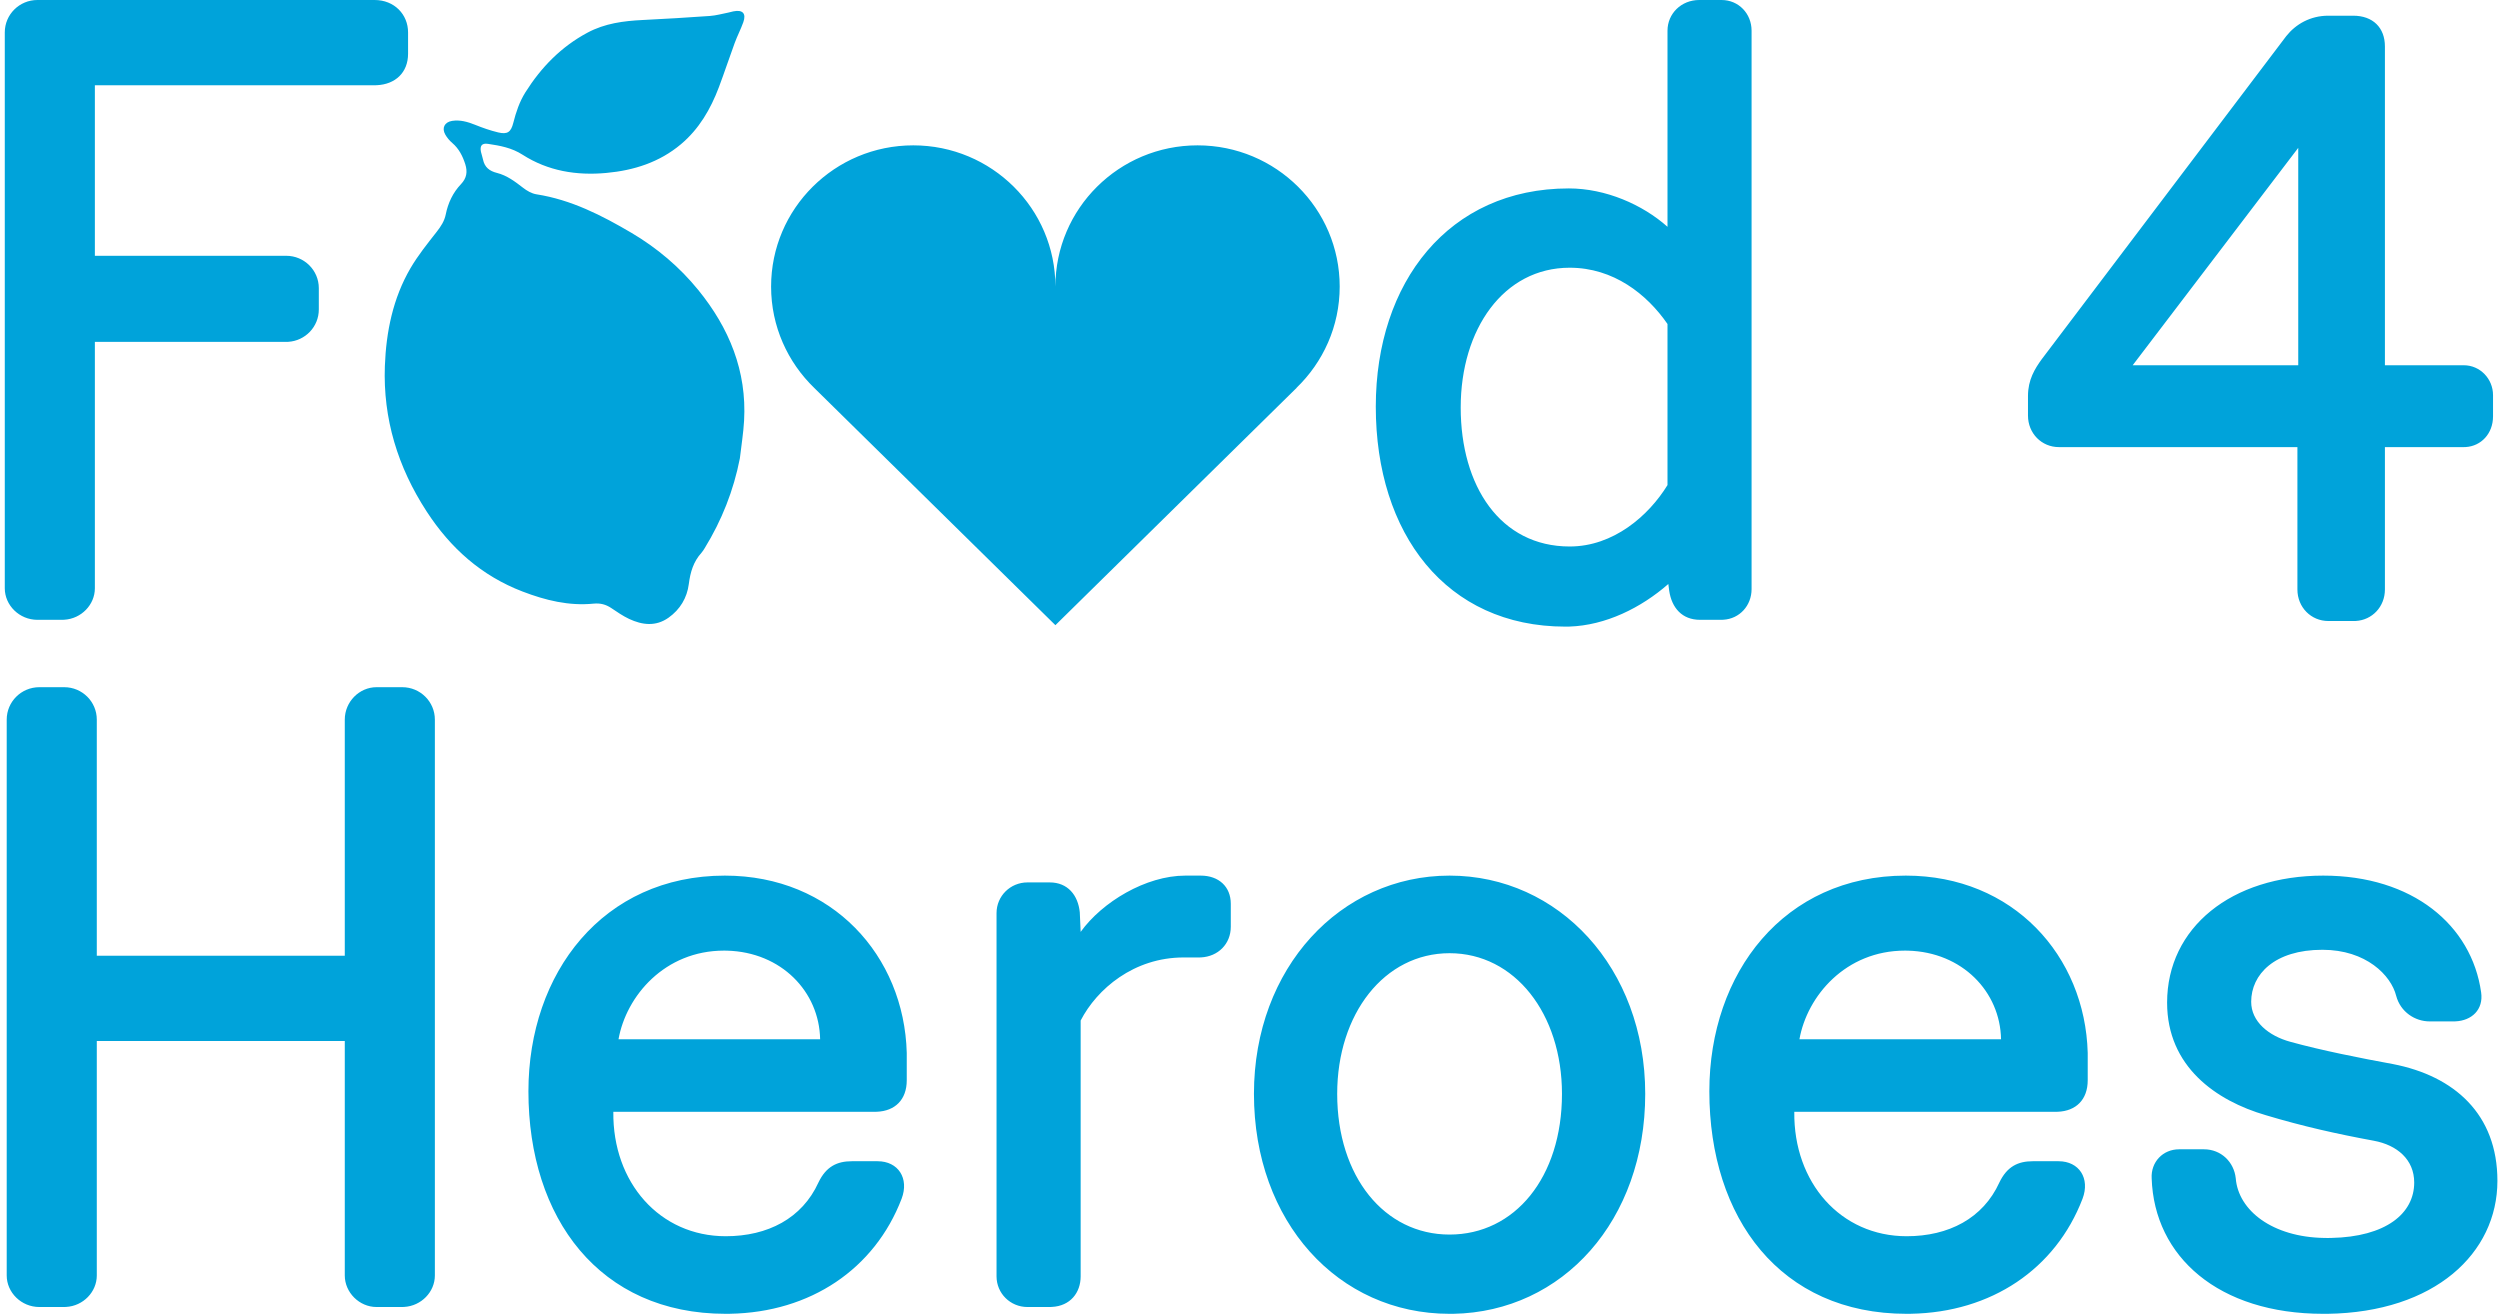 <svg width="57" height="30" viewBox="0 0 57 30" fill="none" xmlns="http://www.w3.org/2000/svg">
<g clip-path="url(#clip0)">
<path fill-rule="evenodd" clip-rule="evenodd" d="M16.527 19.964C18.973 19.964 20.616 21.791 20.674 24.007V24.629C20.674 25.079 20.402 25.33 19.996 25.348L19.951 25.349H13.984C13.965 26.962 15.041 28.186 16.547 28.186C17.506 28.186 18.288 27.778 18.66 26.962C18.836 26.593 19.09 26.476 19.423 26.476H20.009C20.479 26.476 20.733 26.865 20.557 27.331C19.942 28.936 18.476 29.922 16.642 29.954L16.547 29.955C13.671 29.955 12.048 27.778 12.048 24.882C12.048 22.18 13.749 19.964 16.527 19.964ZM33.05 19.964C35.535 19.964 37.511 22.063 37.511 24.94C37.511 27.825 35.634 29.911 33.131 29.955L33.05 29.955C30.508 29.955 28.59 27.856 28.59 24.94C28.59 22.063 30.566 19.964 33.05 19.964ZM43.453 19.964C45.898 19.964 47.541 21.791 47.6 24.007V24.629C47.6 25.079 47.327 25.33 46.922 25.348L46.876 25.349H40.91C40.89 26.962 41.966 28.186 43.472 28.186C44.431 28.186 45.213 27.778 45.585 26.962C45.761 26.593 46.015 26.476 46.348 26.476H46.935C47.404 26.476 47.658 26.865 47.482 27.331C46.867 28.936 45.401 29.922 43.567 29.954L43.472 29.955C40.596 29.955 38.973 27.778 38.973 24.882C38.973 22.18 40.675 19.964 43.453 19.964ZM52.97 19.964C55.005 19.964 56.354 21.091 56.57 22.627C56.626 23.021 56.355 23.27 55.985 23.287L55.944 23.288H55.396C55.063 23.288 54.731 23.074 54.633 22.705C54.516 22.238 53.948 21.655 52.951 21.655C51.855 21.655 51.327 22.219 51.327 22.841C51.327 23.288 51.718 23.618 52.227 23.755C52.931 23.949 53.811 24.124 54.555 24.26C55.963 24.532 56.941 25.407 56.941 26.923C56.941 28.573 55.512 29.92 53.067 29.955L52.97 29.955C50.584 29.955 49.116 28.653 49.058 26.865C49.038 26.495 49.312 26.204 49.684 26.204H50.251C50.642 26.204 50.936 26.495 50.975 26.865C51.034 27.603 51.816 28.206 52.99 28.225L53.072 28.226L53.152 28.225C54.396 28.2 55.044 27.67 55.044 26.962C55.044 26.437 54.653 26.107 54.124 26.009C53.283 25.854 52.501 25.679 51.659 25.426C50.525 25.096 49.41 24.318 49.41 22.86C49.41 21.15 50.877 19.964 52.97 19.964ZM27.377 19.964C27.788 19.964 28.062 20.217 28.062 20.605V21.13C28.062 21.524 27.771 21.809 27.382 21.829L27.338 21.83H26.986C25.851 21.83 25.01 22.549 24.639 23.268V29.1C24.639 29.475 24.402 29.777 23.982 29.798L23.934 29.8H23.426C23.035 29.8 22.721 29.489 22.721 29.1V20.819C22.721 20.43 23.035 20.119 23.426 20.119H23.934C24.345 20.119 24.58 20.411 24.619 20.8L24.639 21.247C25.128 20.567 26.125 19.964 27.025 19.964H27.377ZM1.464 15.668C1.875 15.668 2.207 15.999 2.207 16.407V21.791H7.861V16.407C7.861 15.999 8.193 15.668 8.585 15.668H9.171C9.582 15.668 9.915 15.999 9.915 16.407V29.081C9.915 29.456 9.605 29.776 9.215 29.798L9.171 29.8H8.585C8.193 29.8 7.861 29.469 7.861 29.081V23.735H2.207V29.081C2.207 29.456 1.898 29.776 1.508 29.798L1.464 29.8H0.897C0.486 29.8 0.153 29.469 0.153 29.081V16.407C0.153 15.999 0.486 15.668 0.897 15.668H1.464ZM33.05 21.733C31.564 21.733 30.488 23.113 30.488 24.94C30.488 26.826 31.564 28.148 33.05 28.148C34.537 28.148 35.613 26.845 35.613 24.94C35.613 23.113 34.537 21.733 33.05 21.733ZM43.433 21.674C42.083 21.674 41.203 22.705 41.027 23.696H45.624C45.605 22.608 44.737 21.708 43.502 21.675L43.433 21.674ZM16.508 21.674C15.158 21.674 14.278 22.705 14.102 23.696H18.699C18.68 22.608 17.812 21.708 16.577 21.675L16.508 21.674ZM39.251 0C39.642 0 39.936 0.311 39.936 0.7V13.432C39.936 13.807 39.663 14.109 39.292 14.13L39.251 14.132H38.762C38.351 14.132 38.117 13.86 38.058 13.471L38.038 13.315C37.415 13.86 36.609 14.259 35.78 14.286L35.691 14.287C32.972 14.287 31.368 12.169 31.368 9.272C31.368 6.434 33.031 4.296 35.769 4.296C36.61 4.296 37.451 4.665 38.019 5.171V0.7C38.019 0.311 38.332 0 38.743 0H39.251ZM27.304 3.314C29.094 3.314 30.545 4.756 30.545 6.534C30.545 7.442 30.165 8.261 29.557 8.846L29.559 8.847L24.063 14.254L18.567 8.847C17.96 8.261 17.581 7.442 17.581 6.534C17.581 4.756 19.032 3.314 20.822 3.314C22.612 3.314 24.063 4.756 24.063 6.534C24.063 4.756 25.514 3.314 27.304 3.314ZM16.947 0.508C16.889 0.669 16.809 0.822 16.75 0.983C16.627 1.317 16.516 1.656 16.39 1.99C16.202 2.487 15.94 2.94 15.526 3.288C15.036 3.7 14.454 3.885 13.825 3.943C13.145 4.006 12.495 3.9 11.915 3.528C11.668 3.369 11.401 3.321 11.126 3.28C10.987 3.259 10.937 3.324 10.966 3.463C10.978 3.521 11.001 3.577 11.012 3.635C11.048 3.812 11.158 3.9 11.332 3.943C11.558 4 11.742 4.139 11.924 4.28C12.012 4.349 12.122 4.413 12.23 4.43C13.024 4.554 13.722 4.911 14.401 5.311C14.983 5.655 15.495 6.089 15.919 6.61C16.625 7.477 17.03 8.459 16.965 9.594C16.949 9.881 16.901 10.165 16.869 10.45C16.726 11.183 16.457 11.863 16.067 12.498C16.044 12.534 16.022 12.572 15.993 12.604C15.809 12.806 15.739 13.048 15.705 13.315C15.665 13.631 15.506 13.897 15.242 14.084C14.952 14.289 14.644 14.252 14.343 14.111C14.2 14.043 14.068 13.952 13.936 13.863C13.812 13.78 13.685 13.748 13.533 13.763C12.97 13.819 12.436 13.687 11.917 13.488C10.978 13.129 10.271 12.497 9.728 11.662C9.069 10.65 8.731 9.546 8.775 8.345C8.804 7.565 8.959 6.8 9.36 6.113C9.531 5.821 9.746 5.554 9.956 5.286C10.052 5.163 10.132 5.043 10.163 4.889C10.215 4.628 10.327 4.391 10.511 4.198C10.641 4.061 10.663 3.917 10.608 3.743C10.548 3.557 10.464 3.39 10.312 3.26C10.25 3.207 10.194 3.141 10.154 3.071C10.067 2.92 10.134 2.784 10.308 2.756C10.49 2.728 10.661 2.777 10.831 2.845C11.002 2.914 11.178 2.976 11.358 3.019C11.57 3.07 11.65 3.012 11.703 2.802C11.765 2.557 11.844 2.32 11.979 2.105C12.338 1.535 12.794 1.066 13.396 0.744C13.79 0.533 14.217 0.477 14.655 0.456C15.166 0.431 15.676 0.4 16.185 0.364C16.326 0.354 16.466 0.314 16.605 0.287C16.644 0.279 16.682 0.267 16.721 0.259C16.933 0.216 17.019 0.307 16.947 0.508ZM53.652 0.358C54.102 0.358 54.376 0.63 54.376 1.058V8.328H56.176C56.547 8.328 56.841 8.639 56.841 9.008V9.494C56.841 9.887 56.569 10.172 56.217 10.193L56.176 10.194H54.376V13.44C54.376 13.834 54.085 14.137 53.713 14.158L53.672 14.159H53.085C52.694 14.159 52.381 13.848 52.381 13.44V10.194H46.942C46.551 10.194 46.238 9.883 46.238 9.474V9.028C46.238 8.658 46.395 8.406 46.551 8.191L52.126 0.824C52.342 0.552 52.674 0.358 53.085 0.358H53.652ZM8.541 0C8.991 0 9.304 0.33 9.304 0.739V1.225C9.304 1.656 9.012 1.924 8.588 1.943L8.541 1.944H2.163V5.832H6.526C6.936 5.832 7.269 6.162 7.269 6.57V7.056C7.269 7.45 6.96 7.771 6.569 7.794L6.526 7.795H2.163V13.413C2.163 13.787 1.854 14.108 1.464 14.13L1.42 14.132H0.853C0.442 14.132 0.109 13.801 0.109 13.413V0.739C0.109 0.33 0.442 0 0.853 0H8.541ZM35.789 6.104C34.282 6.104 33.304 7.503 33.304 9.292C33.304 11.08 34.204 12.46 35.789 12.46C36.786 12.46 37.589 11.76 38.019 11.06V7.387C37.549 6.706 36.786 6.104 35.789 6.104ZM52.4 3.371L48.625 8.328H52.4V3.371Z" fill="#00A3DA"/>
</g>
<defs>
<clipPath id="clip0">
<rect width="57" height="30" fill="white"/>
</clipPath>
</defs>
</svg>
